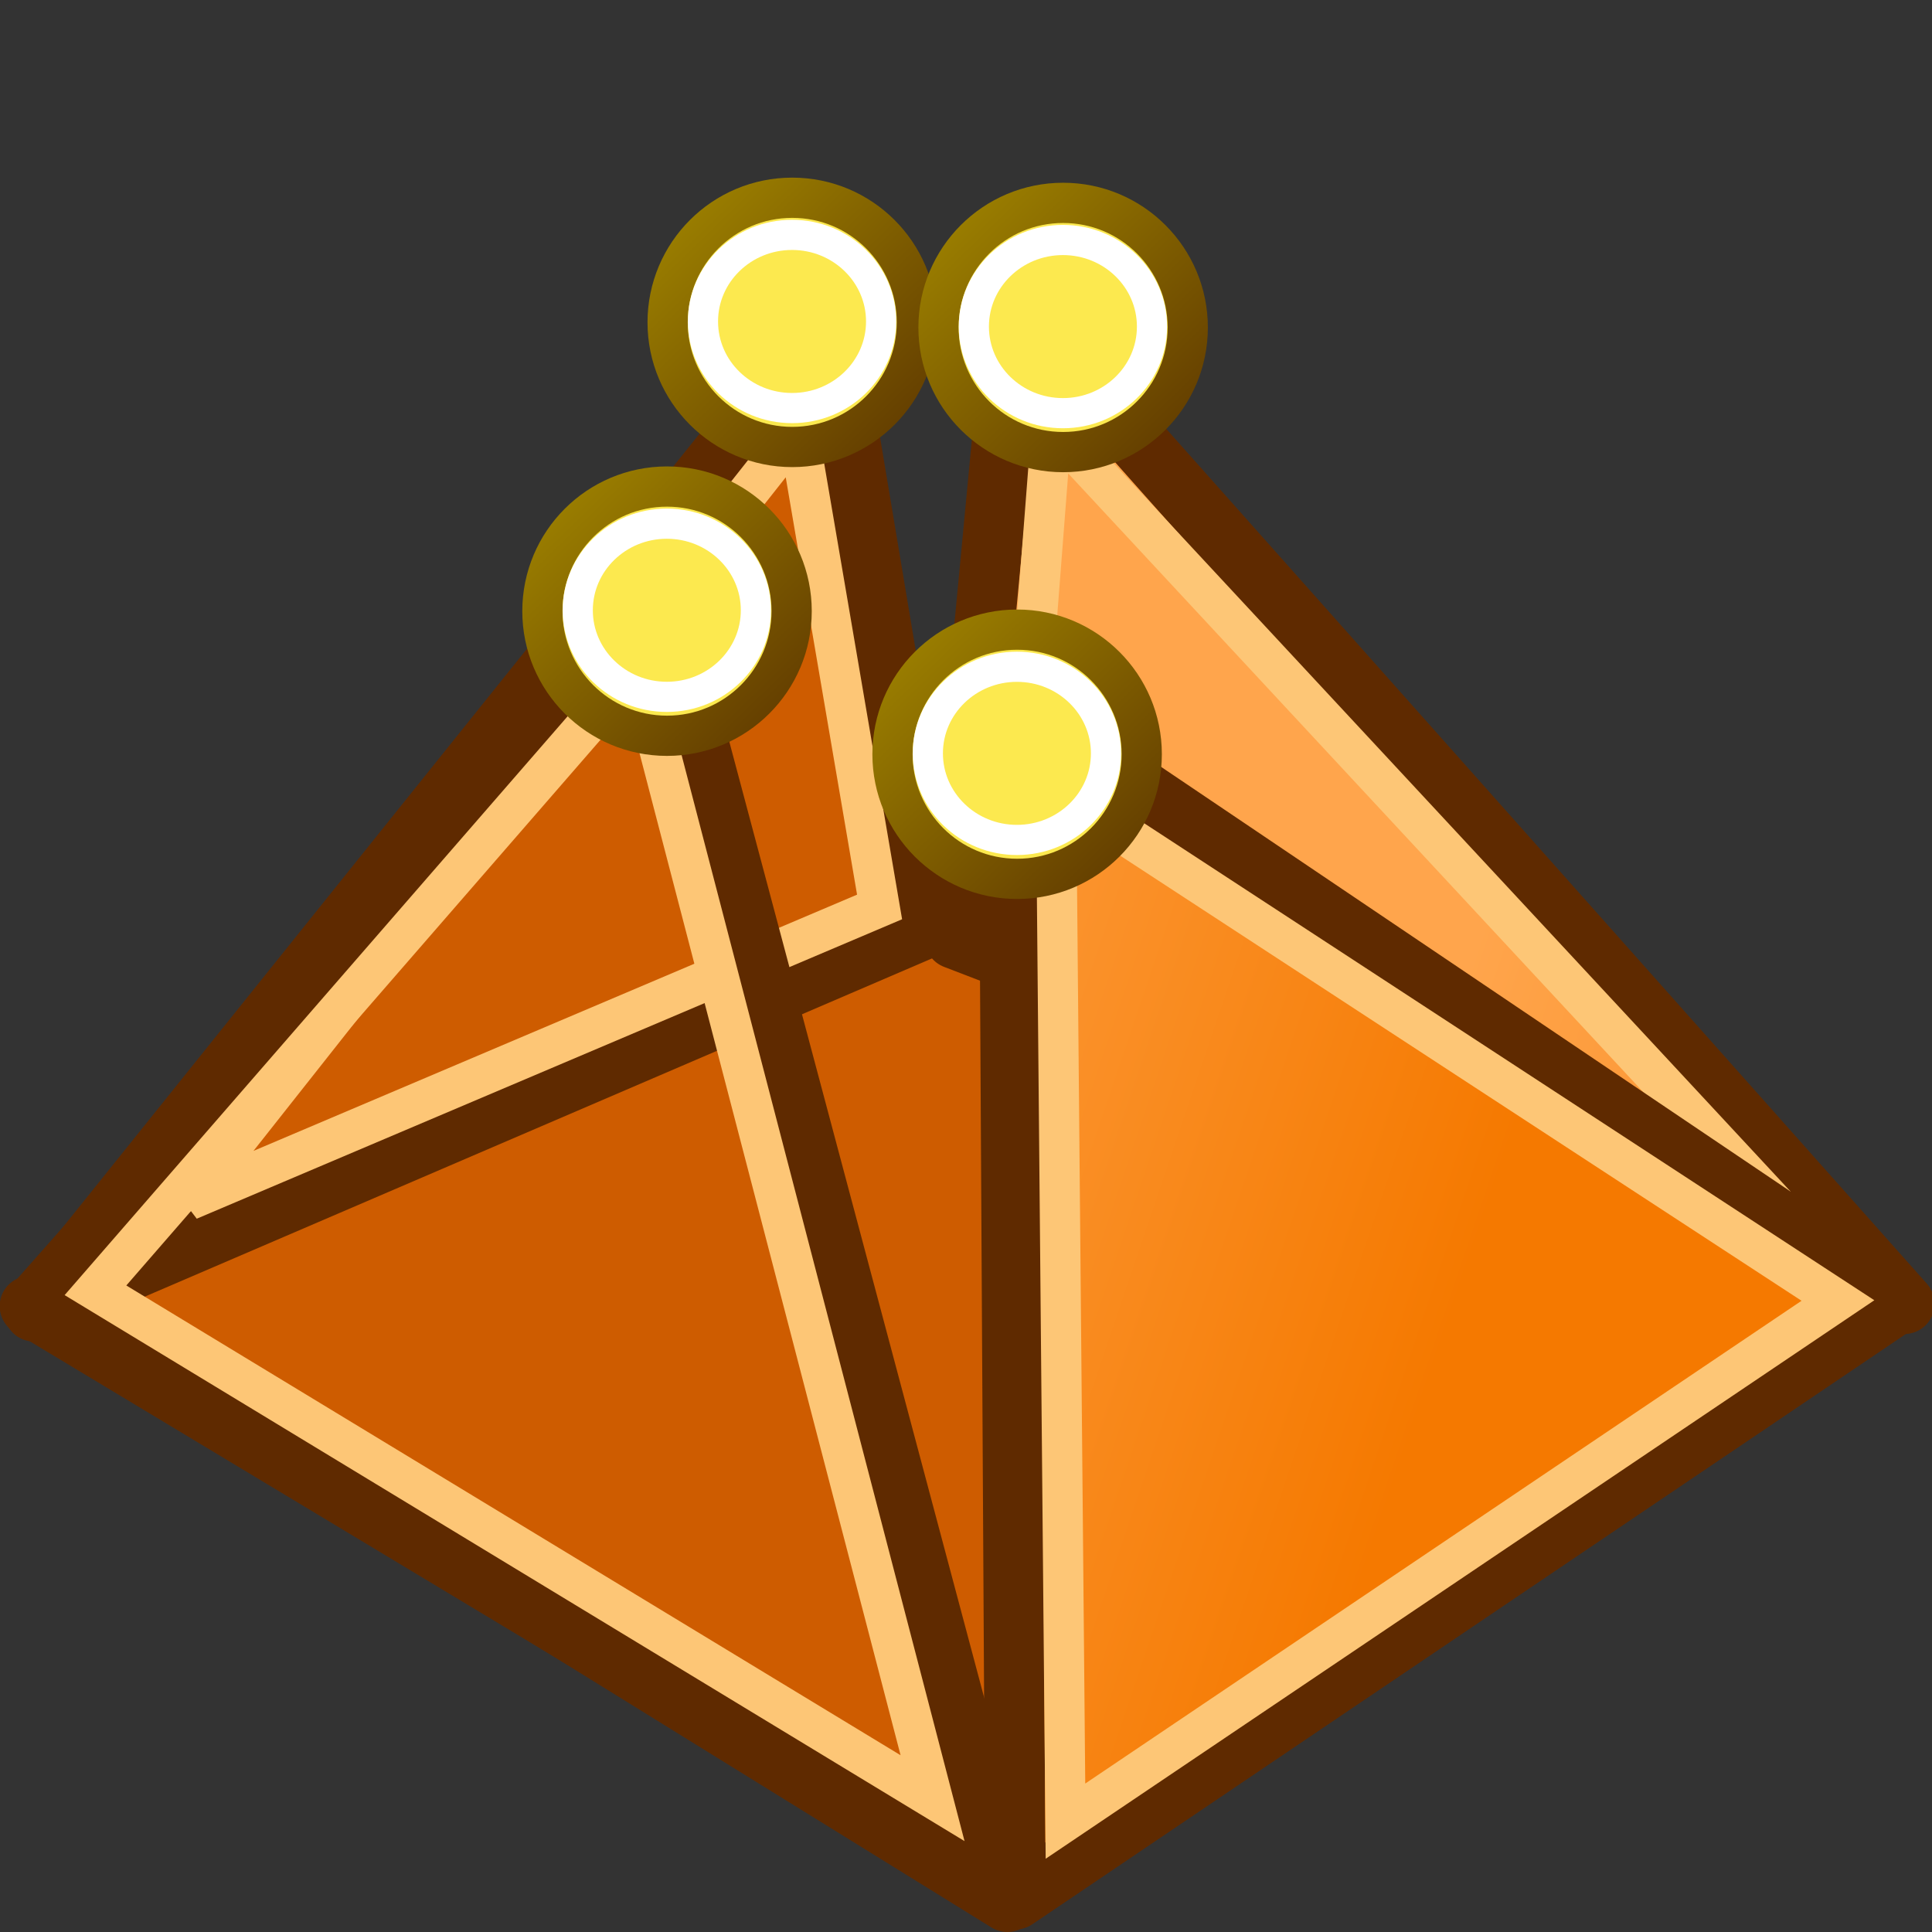 <?xml version="1.0" encoding="UTF-8" standalone="no"?>
<svg
   xmlns:i="http://ns.adobe.com/AdobeIllustrator/10.0/"
   xmlns:dc="http://purl.org/dc/elements/1.1/"
   xmlns:cc="http://creativecommons.org/ns#"
   xmlns:rdf="http://www.w3.org/1999/02/22-rdf-syntax-ns#"
   xmlns:svg="http://www.w3.org/2000/svg"
   xmlns="http://www.w3.org/2000/svg"
   xmlns:xlink="http://www.w3.org/1999/xlink"
   xmlns:sodipodi="http://sodipodi.sourceforge.net/DTD/sodipodi-0.dtd"
   xmlns:inkscape="http://www.inkscape.org/namespaces/inkscape"
   width="48px"
   height="48px"
   id="svg1967"
   sodipodi:version="0.32"
   inkscape:version="1.0.1 (3bc2e813f5, 2020-09-07)"
   sodipodi:docname="splitpoints.svg"
   version="1.1">
  <rect width="100%" height="100%" fill="#333333" stroke="none"/>
  <defs
     id="defs1969">
    <linearGradient
       inkscape:collect="always"
       id="linearGradient4501">
      <stop
         style="stop-color:#d3d7cf;stop-opacity:1"
         offset="0"
         id="stop4503" />
      <stop
         style="stop-color:white;stop-opacity:1"
         offset="1"
         id="stop4505" />
    </linearGradient>
    <linearGradient
       id="linearGradient7804">
      <stop
         style="stop-color:#dfeaa1;stop-opacity:1;"
         offset="0"
         id="stop7806" />
      <stop
         style="stop-color:#9db029;stop-opacity:1;"
         offset="1"
         id="stop7808" />
    </linearGradient>
    <linearGradient
       inkscape:collect="always"
       xlink:href="#linearGradient7804"
       id="linearGradient33185"
       gradientUnits="userSpaceOnUse"
       gradientTransform="matrix(0.625,0,0,0.638,19.375,-12.551)"
       x1="13.697"
       y1="6.887"
       x2="13.697"
       y2="1.744" />
    <linearGradient
       id="linearGradient8451">
      <stop
         id="stop8453"
         offset="0"
         style="stop-color:#fedba7;stop-opacity:1;" />
      <stop
         id="stop8455"
         offset="1"
         style="stop-color:#fdbf64;stop-opacity:1;" />
    </linearGradient>
    <linearGradient
       id="linearGradient8439">
      <stop
         id="stop8441"
         offset="0"
         style="stop-color:#ffa54c;stop-opacity:1;" />
      <stop
         id="stop8443"
         offset="1"
         style="stop-color:#f57900;stop-opacity:1;" />
    </linearGradient>
    <linearGradient
       inkscape:collect="always"
       xlink:href="#linearGradient8439"
       id="linearGradient65200"
       gradientUnits="userSpaceOnUse"
       gradientTransform="matrix(0.882,0,0,1.276,2.913,3.032)"
       x1="14.929"
       y1="17.929"
       x2="35.357"
       y2="27.929" />
    <linearGradient
       inkscape:collect="always"
       xlink:href="#linearGradient7804"
       id="linearGradient65492"
       gradientUnits="userSpaceOnUse"
       gradientTransform="matrix(0.625,0,0,0.638,19.375,-12.551)"
       x1="13.697"
       y1="6.887"
       x2="13.697"
       y2="1.744" />
    <linearGradient
       inkscape:collect="always"
       xlink:href="#linearGradient7804"
       id="linearGradient65504"
       gradientUnits="userSpaceOnUse"
       gradientTransform="matrix(0.433,0,0,0.638,-0.285,-0.128)"
       x1="13.697"
       y1="6.887"
       x2="13.697"
       y2="1.744" />
    <linearGradient
       inkscape:collect="always"
       xlink:href="#linearGradient7804"
       id="linearGradient65523"
       gradientUnits="userSpaceOnUse"
       gradientTransform="matrix(0.433,0,0,0.638,28.715,-9.155081e-2)"
       x1="13.697"
       y1="6.887"
       x2="13.697"
       y2="1.744" />
    <linearGradient
       inkscape:collect="always"
       xlink:href="#linearGradient7804"
       id="linearGradient65535"
       gradientUnits="userSpaceOnUse"
       gradientTransform="matrix(0.433,0,0,0.638,-0.285,-0.128)"
       x1="13.697"
       y1="6.887"
       x2="13.697"
       y2="1.744" />
    <linearGradient
       inkscape:collect="always"
       xlink:href="#linearGradient7804"
       id="linearGradient65555"
       gradientUnits="userSpaceOnUse"
       gradientTransform="matrix(0.433,0,0,0.638,-0.285,-0.128)"
       x1="13.697"
       y1="6.887"
       x2="13.697"
       y2="1.744" />
    <linearGradient
       inkscape:collect="always"
       xlink:href="#linearGradient7804"
       id="linearGradient65568"
       gradientUnits="userSpaceOnUse"
       gradientTransform="matrix(0.504,0,0,0.743,25.613,-0.194)"
       x1="13.697"
       y1="6.887"
       x2="13.697"
       y2="1.744" />
    <linearGradient
       inkscape:collect="always"
       xlink:href="#linearGradient4501"
       id="linearGradient4023"
       gradientUnits="userSpaceOnUse"
       gradientTransform="matrix(-0.868,0,0,0.868,30.184,1.153)"
       x1="23.201"
       y1="3.505"
       x2="22.286"
       y2="32.37" />
    <linearGradient
       inkscape:collect="always"
       xlink:href="#linearGradient9118"
       id="linearGradient6450"
       gradientUnits="userSpaceOnUse"
       x1="6.509"
       y1="32.061"
       x2="10.484"
       y2="36.162" />
    <linearGradient
       id="linearGradient9118">
      <stop
         style="stop-color:#9a7e00;stop-opacity:1;"
         offset="0"
         id="stop9120" />
      <stop
         style="stop-color:#643e00;stop-opacity:1;"
         offset="1"
         id="stop9122" />
    </linearGradient>
    <linearGradient
       inkscape:collect="always"
       xlink:href="#linearGradient8439"
       id="linearGradient38317"
       gradientUnits="userSpaceOnUse"
       gradientTransform="matrix(0.882,0,0,1.276,25.706,-5.984)"
       x1="14.929"
       y1="17.929"
       x2="35.357"
       y2="27.929" />
    <linearGradient
       inkscape:collect="always"
       xlink:href="#linearGradient9118"
       id="linearGradient38325"
       gradientUnits="userSpaceOnUse"
       x1="6.509"
       y1="32.061"
       x2="10.484"
       y2="36.162" />
    <linearGradient
       inkscape:collect="always"
       xlink:href="#linearGradient9118"
       id="linearGradient38333"
       gradientUnits="userSpaceOnUse"
       x1="6.509"
       y1="32.061"
       x2="10.484"
       y2="36.162" />
    <linearGradient
       inkscape:collect="always"
       xlink:href="#linearGradient9118"
       id="linearGradient38341"
       gradientUnits="userSpaceOnUse"
       x1="6.509"
       y1="32.061"
       x2="10.484"
       y2="36.162" />
  </defs>
  <sodipodi:namedview
     id="base"
     pagecolor="#ffffff"
     bordercolor="#666666"
     borderopacity="1.0"
     inkscape:pageopacity="0.0"
     inkscape:pageshadow="2"
     inkscape:zoom="15.75"
     inkscape:cx="32.465608"
     inkscape:cy="24.007672"
     inkscape:current-layer="layer1"
     showgrid="true"
     inkscape:grid-bbox="false"
     inkscape:document-units="px"
     inkscape:window-width="2560"
     inkscape:window-height="1377"
     inkscape:window-x="-8"
     inkscape:window-y="-8"
     inkscape:document-rotation="0"
     inkscape:snap-global="false"
     inkscape:window-maximized="1" />
  <g
     id="layer1"
     inkscape:label="Layer 1"
     inkscape:groupmode="layer">
    <path
       style="color:#000000;display:inline;overflow:visible;visibility:visible;opacity:1;fill:#ce5c00;fill-opacity:1;fill-rule:evenodd;stroke:#5f2a00;stroke-width:1.5;stroke-linecap:butt;stroke-linejoin:round;stroke-miterlimit:4;stroke-dasharray:none;stroke-dashoffset:0;stroke-opacity:1;marker:none;marker-start:none;marker-mid:none;marker-end:none"
       d="M 0.742,32.45 22.984,22.869 47.198,32.337 25.228,47.183 Z"
       id="path38305"
       sodipodi:nodetypes="ccccc" />
    <path
       style="color:#000000;display:inline;overflow:visible;visibility:visible;opacity:1;fill:url(#linearGradient38317);fill-opacity:1;fill-rule:evenodd;stroke:#5f2a00;stroke-width:1.5;stroke-linecap:butt;stroke-linejoin:round;stroke-miterlimit:4;stroke-dasharray:none;stroke-dashoffset:0;stroke-opacity:1;marker:none;marker-start:none;marker-mid:none;marker-end:none"
       d="M 23.723,23.321 25.218,7.561 47.313,32.393 Z"
       id="path38313"
       sodipodi:nodetypes="cccc" />
    <path
       style="color:#000000;display:inline;overflow:visible;visibility:visible;opacity:1;fill:none;fill-opacity:1;fill-rule:evenodd;stroke:#fdc676;stroke-width:1;stroke-linecap:butt;stroke-linejoin:miter;stroke-miterlimit:4;stroke-dasharray:none;stroke-dashoffset:0;stroke-opacity:1;marker:none;marker-start:none;marker-mid:none;marker-end:none"
       d="m 25.166,23.041 0.963,-12.454 17.993,19.358 z"
       id="path38315"
       sodipodi:nodetypes="cccc" />
    <path
       style="color:#000000;display:inline;overflow:visible;visibility:visible;opacity:1;fill:#ce5c00;fill-opacity:1;fill-rule:evenodd;stroke:#5f2a00;stroke-width:1.5;stroke-linecap:butt;stroke-linejoin:round;stroke-miterlimit:4;stroke-dasharray:none;stroke-dashoffset:0;stroke-opacity:1;marker:none;marker-start:none;marker-mid:none;marker-end:none"
       d="M 20.615,7.942 23.135,23.004 0.847,32.58 Z"
       id="path38307"
       sodipodi:nodetypes="cccc" />
    <path
       style="color:#000000;display:inline;overflow:visible;visibility:visible;opacity:1;fill:none;fill-opacity:1;fill-rule:evenodd;stroke:#fdc676;stroke-width:1;stroke-linecap:butt;stroke-linejoin:miter;stroke-miterlimit:4;stroke-dasharray:none;stroke-dashoffset:0;stroke-opacity:1;marker:none;marker-start:none;marker-mid:none;marker-end:none"
       d="M 19.825,10.668 21.853,22.533 4.693,29.818 Z"
       id="path38309"
       sodipodi:nodetypes="cccc" />
    <path
       style="color:#000000;display:inline;overflow:visible;visibility:visible;opacity:1;fill:url(#linearGradient65200);fill-opacity:1;fill-rule:evenodd;stroke:#5f2a00;stroke-width:1.5;stroke-linecap:butt;stroke-linejoin:round;stroke-miterlimit:4;stroke-dasharray:none;stroke-dashoffset:0;stroke-opacity:1;marker:none;marker-start:none;marker-mid:none;marker-end:none"
       d="M 25.059,17.402 47.198,32.337 25.228,47.183 Z"
       id="path38303"
       sodipodi:nodetypes="cccc" />
    <path
       style="color:#000000;display:inline;overflow:visible;visibility:visible;opacity:1;fill:url(#linearGradient65200);fill-opacity:1;fill-rule:evenodd;stroke:#5f2a00;stroke-width:1.5;stroke-linecap:butt;stroke-linejoin:round;stroke-miterlimit:4;stroke-dasharray:none;stroke-dashoffset:0;stroke-opacity:1;marker:none;marker-start:none;marker-mid:none;marker-end:none"
       d="M 0.929,32.337 16.393,14.863 25.028,47.25 Z"
       id="path8447"
       sodipodi:nodetypes="cccc" />
    <path
       style="color:#000000;display:inline;overflow:visible;visibility:visible;opacity:1;fill:none;fill-opacity:1;fill-rule:evenodd;stroke:#fdc676;stroke-width:1;stroke-linecap:butt;stroke-linejoin:miter;stroke-miterlimit:4;stroke-dasharray:none;stroke-dashoffset:0;stroke-opacity:1;marker:none;marker-start:none;marker-mid:none;marker-end:none"
       d="M 2.372,32.057 15.843,16.555 23.169,44.675 Z"
       id="path38299"
       sodipodi:nodetypes="cccc" />
    <path
       style="color:#000000;display:inline;overflow:visible;visibility:visible;opacity:1;fill:none;fill-opacity:1;fill-rule:evenodd;stroke:#fdc676;stroke-width:1;stroke-linecap:butt;stroke-linejoin:miter;stroke-miterlimit:4;stroke-dasharray:none;stroke-dashoffset:0;stroke-opacity:1;marker:none;marker-start:none;marker-mid:none;marker-end:none"
       d="M 26.237,19.62 45.663,32.311 26.471,45.246 Z"
       id="path65202"
       sodipodi:nodetypes="cccc" />
    <path
       style="fill:none;stroke:#2d3335;stroke-width:0.849"
       id="path3995"
       i:knockout="Off"
       d="" />
    <g
       id="g6444"
       transform="matrix(1.238,0,0,1.238,-2,-7.111)">
      <circle
         transform="matrix(1.094,0,0,1.094,5.625,-19.187)"
         id="path6446"
         style="color:#000000;display:inline;overflow:visible;visibility:visible;fill:#fce94f;fill-opacity:1;fill-rule:evenodd;stroke:url(#linearGradient6450);stroke-width:0.738;stroke-linecap:butt;stroke-linejoin:round;stroke-miterlimit:4;stroke-dasharray:none;stroke-dashoffset:0;stroke-opacity:1;marker:none;marker-start:none;marker-mid:none;marker-end:none"
         cx="8.571"
         cy="34"
         r="2.286" />
      <ellipse
         transform="matrix(0.656,0,0,0.656,9.375,-4.313)"
         id="path6448"
         style="color:#000000;display:inline;overflow:visible;visibility:visible;fill:none;fill-opacity:1;fill-rule:evenodd;stroke:#ffffff;stroke-width:0.923;stroke-linecap:butt;stroke-linejoin:round;stroke-miterlimit:4;stroke-dasharray:none;stroke-dashoffset:0;stroke-opacity:1;marker:none;marker-start:none;marker-mid:none;marker-end:none"
         cx="8.571"
         cy="34"
         rx="2.725"
         ry="2.649" />
    </g>
    <g
       id="g38323"
       transform="matrix(1.238,0,0,1.238,1.111,-14.286)">
      <circle
         transform="matrix(1.094,0,0,1.094,5.625,-19.187)"
         id="circle38319"
         style="color:#000000;display:inline;overflow:visible;visibility:visible;fill:#fce94f;fill-opacity:1;fill-rule:evenodd;stroke:url(#linearGradient38325);stroke-width:0.738;stroke-linecap:butt;stroke-linejoin:round;stroke-miterlimit:4;stroke-dasharray:none;stroke-dashoffset:0;stroke-opacity:1;marker:none;marker-start:none;marker-mid:none;marker-end:none"
         cx="8.571"
         cy="34"
         r="2.286" />
      <ellipse
         transform="matrix(0.656,0,0,0.656,9.375,-4.313)"
         id="ellipse38321"
         style="color:#000000;display:inline;overflow:visible;visibility:visible;fill:none;fill-opacity:1;fill-rule:evenodd;stroke:#ffffff;stroke-width:0.923;stroke-linecap:butt;stroke-linejoin:round;stroke-miterlimit:4;stroke-dasharray:none;stroke-dashoffset:0;stroke-opacity:1;marker:none;marker-start:none;marker-mid:none;marker-end:none"
         cx="8.571"
         cy="34"
         rx="2.725"
         ry="2.649" />
    </g>
    <g
       id="g38331"
       transform="matrix(1.238,0,0,1.238,7.841,-14.159)">
      <circle
         transform="matrix(1.094,0,0,1.094,5.625,-19.187)"
         id="circle38327"
         style="color:#000000;display:inline;overflow:visible;visibility:visible;fill:#fce94f;fill-opacity:1;fill-rule:evenodd;stroke:url(#linearGradient38333);stroke-width:0.738;stroke-linecap:butt;stroke-linejoin:round;stroke-miterlimit:4;stroke-dasharray:none;stroke-dashoffset:0;stroke-opacity:1;marker:none;marker-start:none;marker-mid:none;marker-end:none"
         cx="8.571"
         cy="34"
         r="2.286" />
      <ellipse
         transform="matrix(0.656,0,0,0.656,9.375,-4.313)"
         id="ellipse38329"
         style="color:#000000;display:inline;overflow:visible;visibility:visible;fill:none;fill-opacity:1;fill-rule:evenodd;stroke:#ffffff;stroke-width:0.923;stroke-linecap:butt;stroke-linejoin:round;stroke-miterlimit:4;stroke-dasharray:none;stroke-dashoffset:0;stroke-opacity:1;marker:none;marker-start:none;marker-mid:none;marker-end:none"
         cx="8.571"
         cy="34"
         rx="2.725"
         ry="2.649" />
    </g>
    <g
       id="g38339"
       transform="matrix(1.238,0,0,1.238,6.698,-3.556)">
      <circle
         transform="matrix(1.094,0,0,1.094,5.625,-19.187)"
         id="circle38335"
         style="color:#000000;display:inline;overflow:visible;visibility:visible;fill:#fce94f;fill-opacity:1;fill-rule:evenodd;stroke:url(#linearGradient38341);stroke-width:0.738;stroke-linecap:butt;stroke-linejoin:round;stroke-miterlimit:4;stroke-dasharray:none;stroke-dashoffset:0;stroke-opacity:1;marker:none;marker-start:none;marker-mid:none;marker-end:none"
         cx="8.571"
         cy="34"
         r="2.286" />
      <ellipse
         transform="matrix(0.656,0,0,0.656,9.375,-4.313)"
         id="ellipse38337"
         style="color:#000000;display:inline;overflow:visible;visibility:visible;fill:none;fill-opacity:1;fill-rule:evenodd;stroke:#ffffff;stroke-width:0.923;stroke-linecap:butt;stroke-linejoin:round;stroke-miterlimit:4;stroke-dasharray:none;stroke-dashoffset:0;stroke-opacity:1;marker:none;marker-start:none;marker-mid:none;marker-end:none"
         cx="8.571"
         cy="34"
         rx="2.725"
         ry="2.649" />
    </g>
  </g>
</svg>
